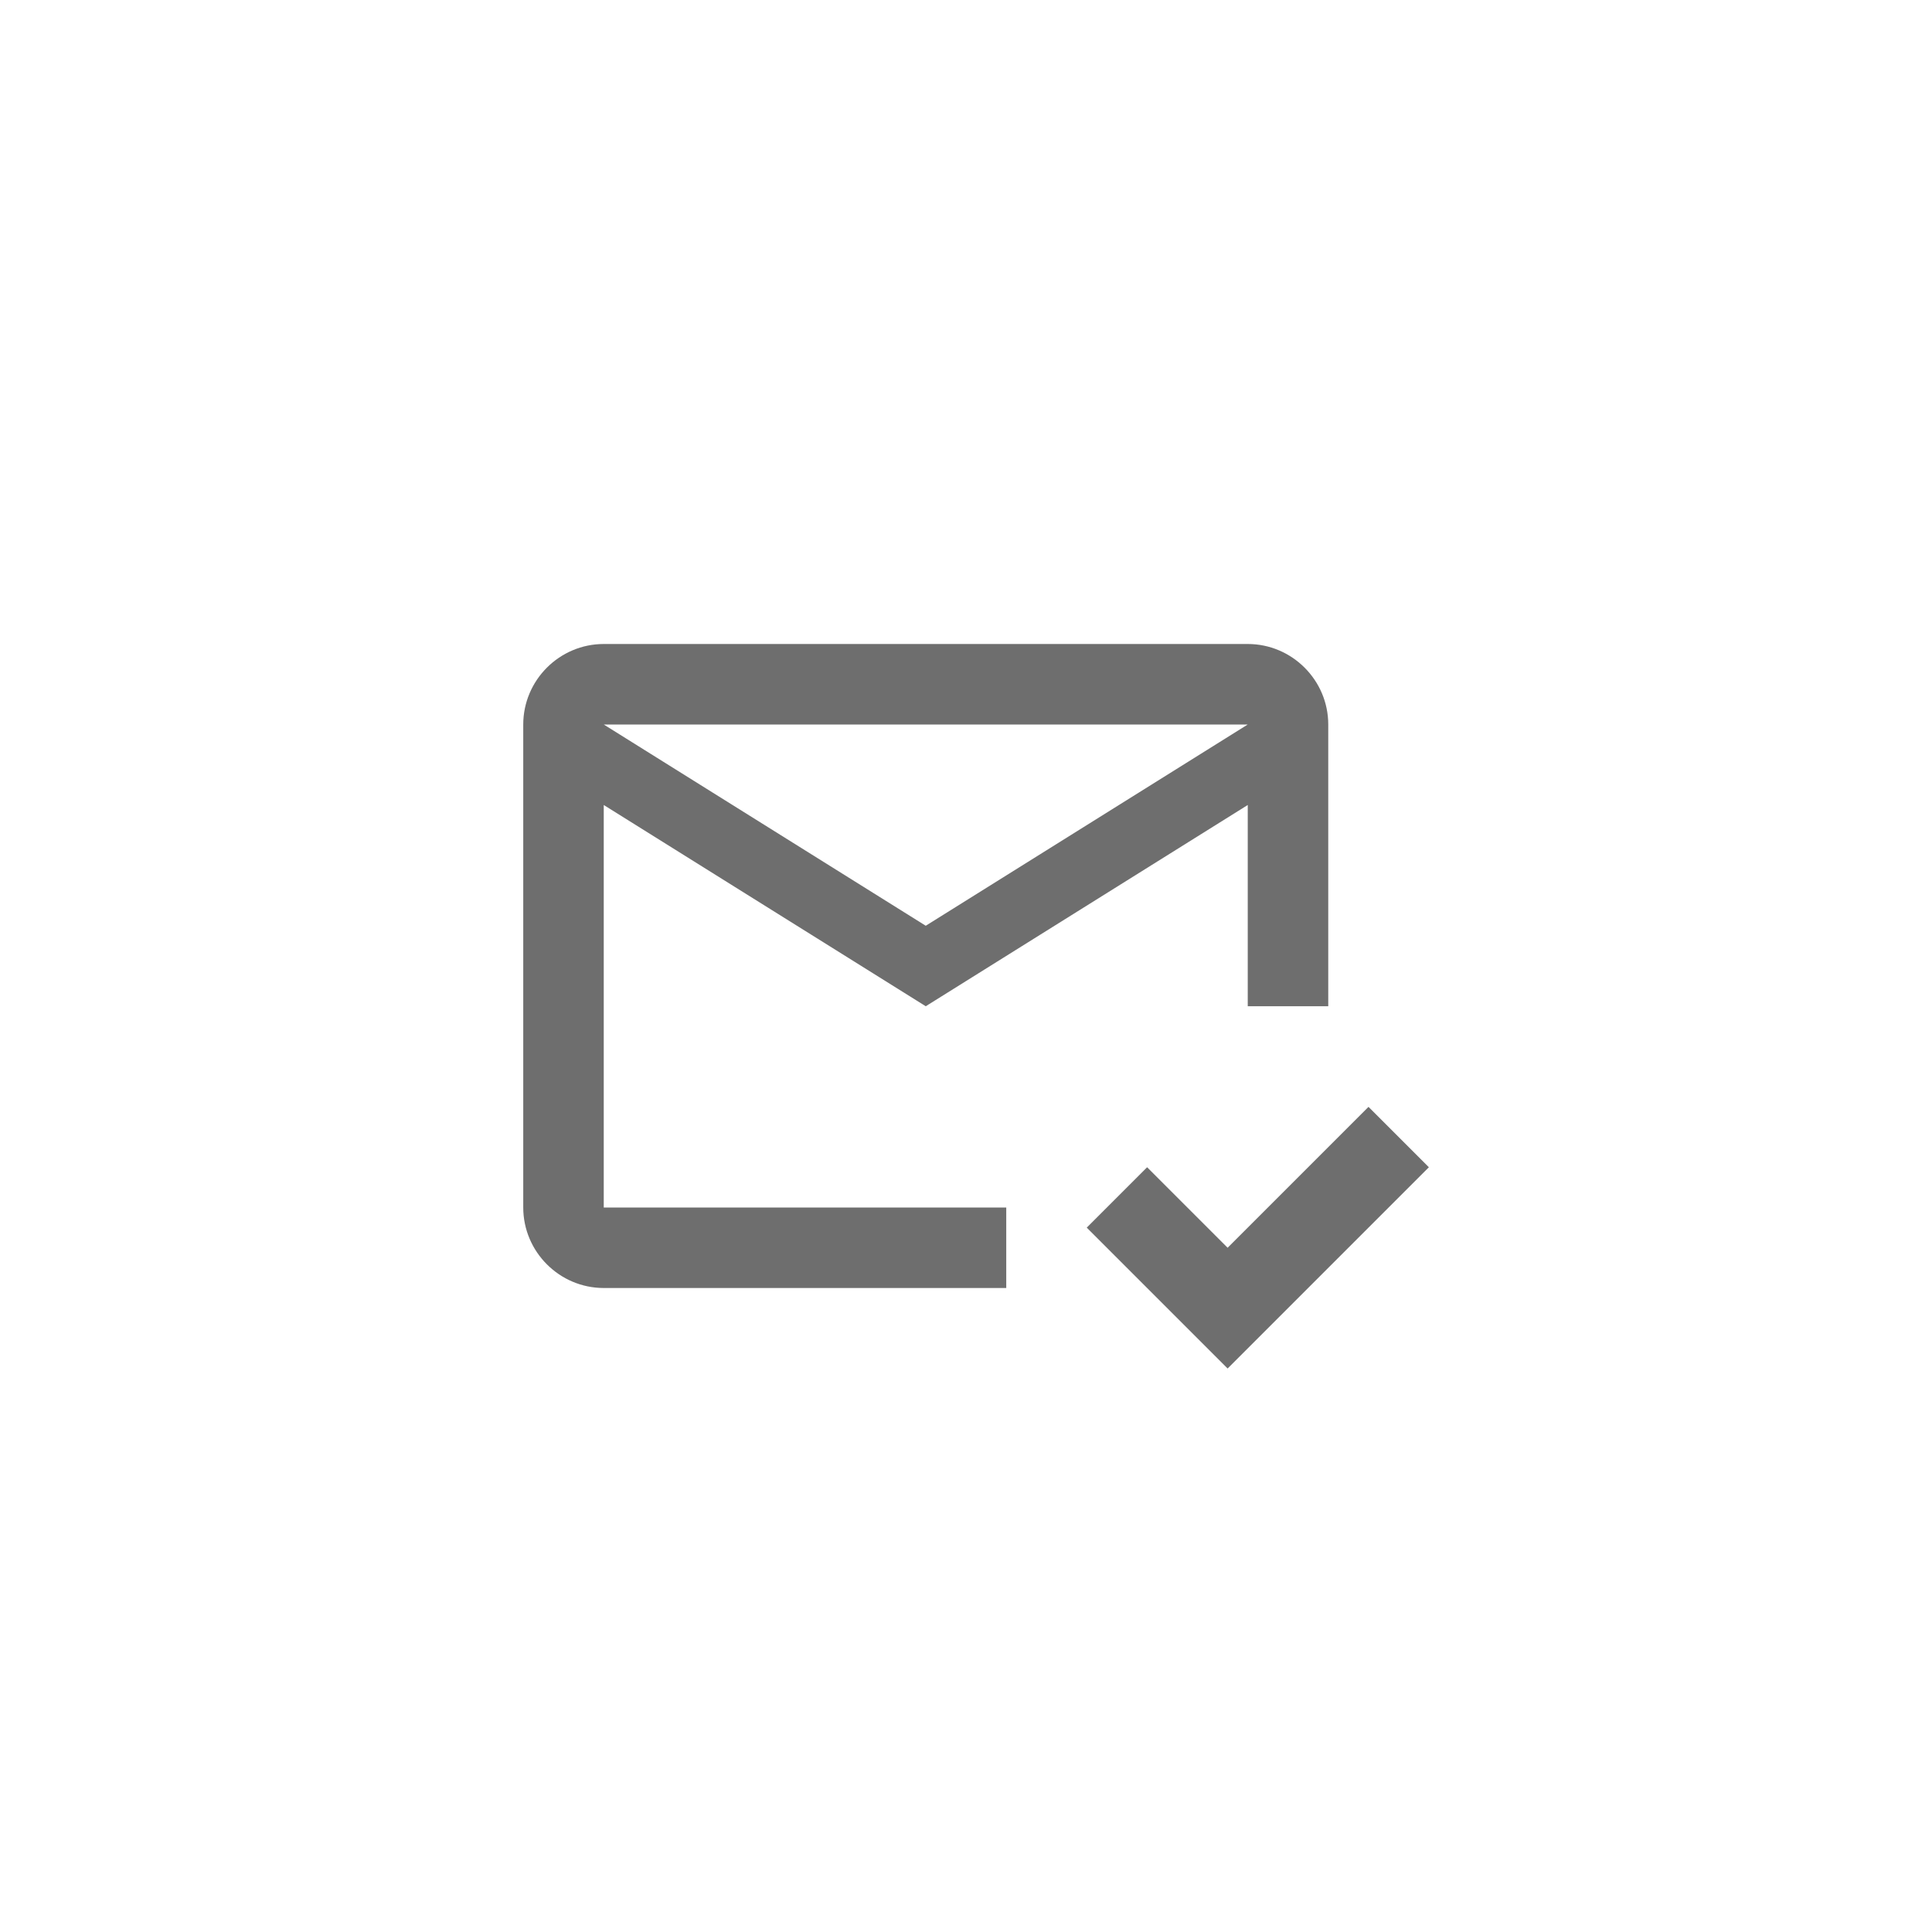 <svg xmlns="http://www.w3.org/2000/svg" viewBox="0 0 24 24" fill="#6e6e6e"><path transform="scale(0.5) translate(12 12)" d="M23.5 17L18.5 22L15 18.5L16.5 17L18.5 19L22 15.5L23.5 17M13 18H3V8L11 13L19 8V13H21V6C21 4.9 20.1 4 19 4H3C1.9 4 1 4.9 1 6V18C1 19.1 1.9 20 3 20H13V18M19 6L11 11L3 6H19Z"/></svg>
